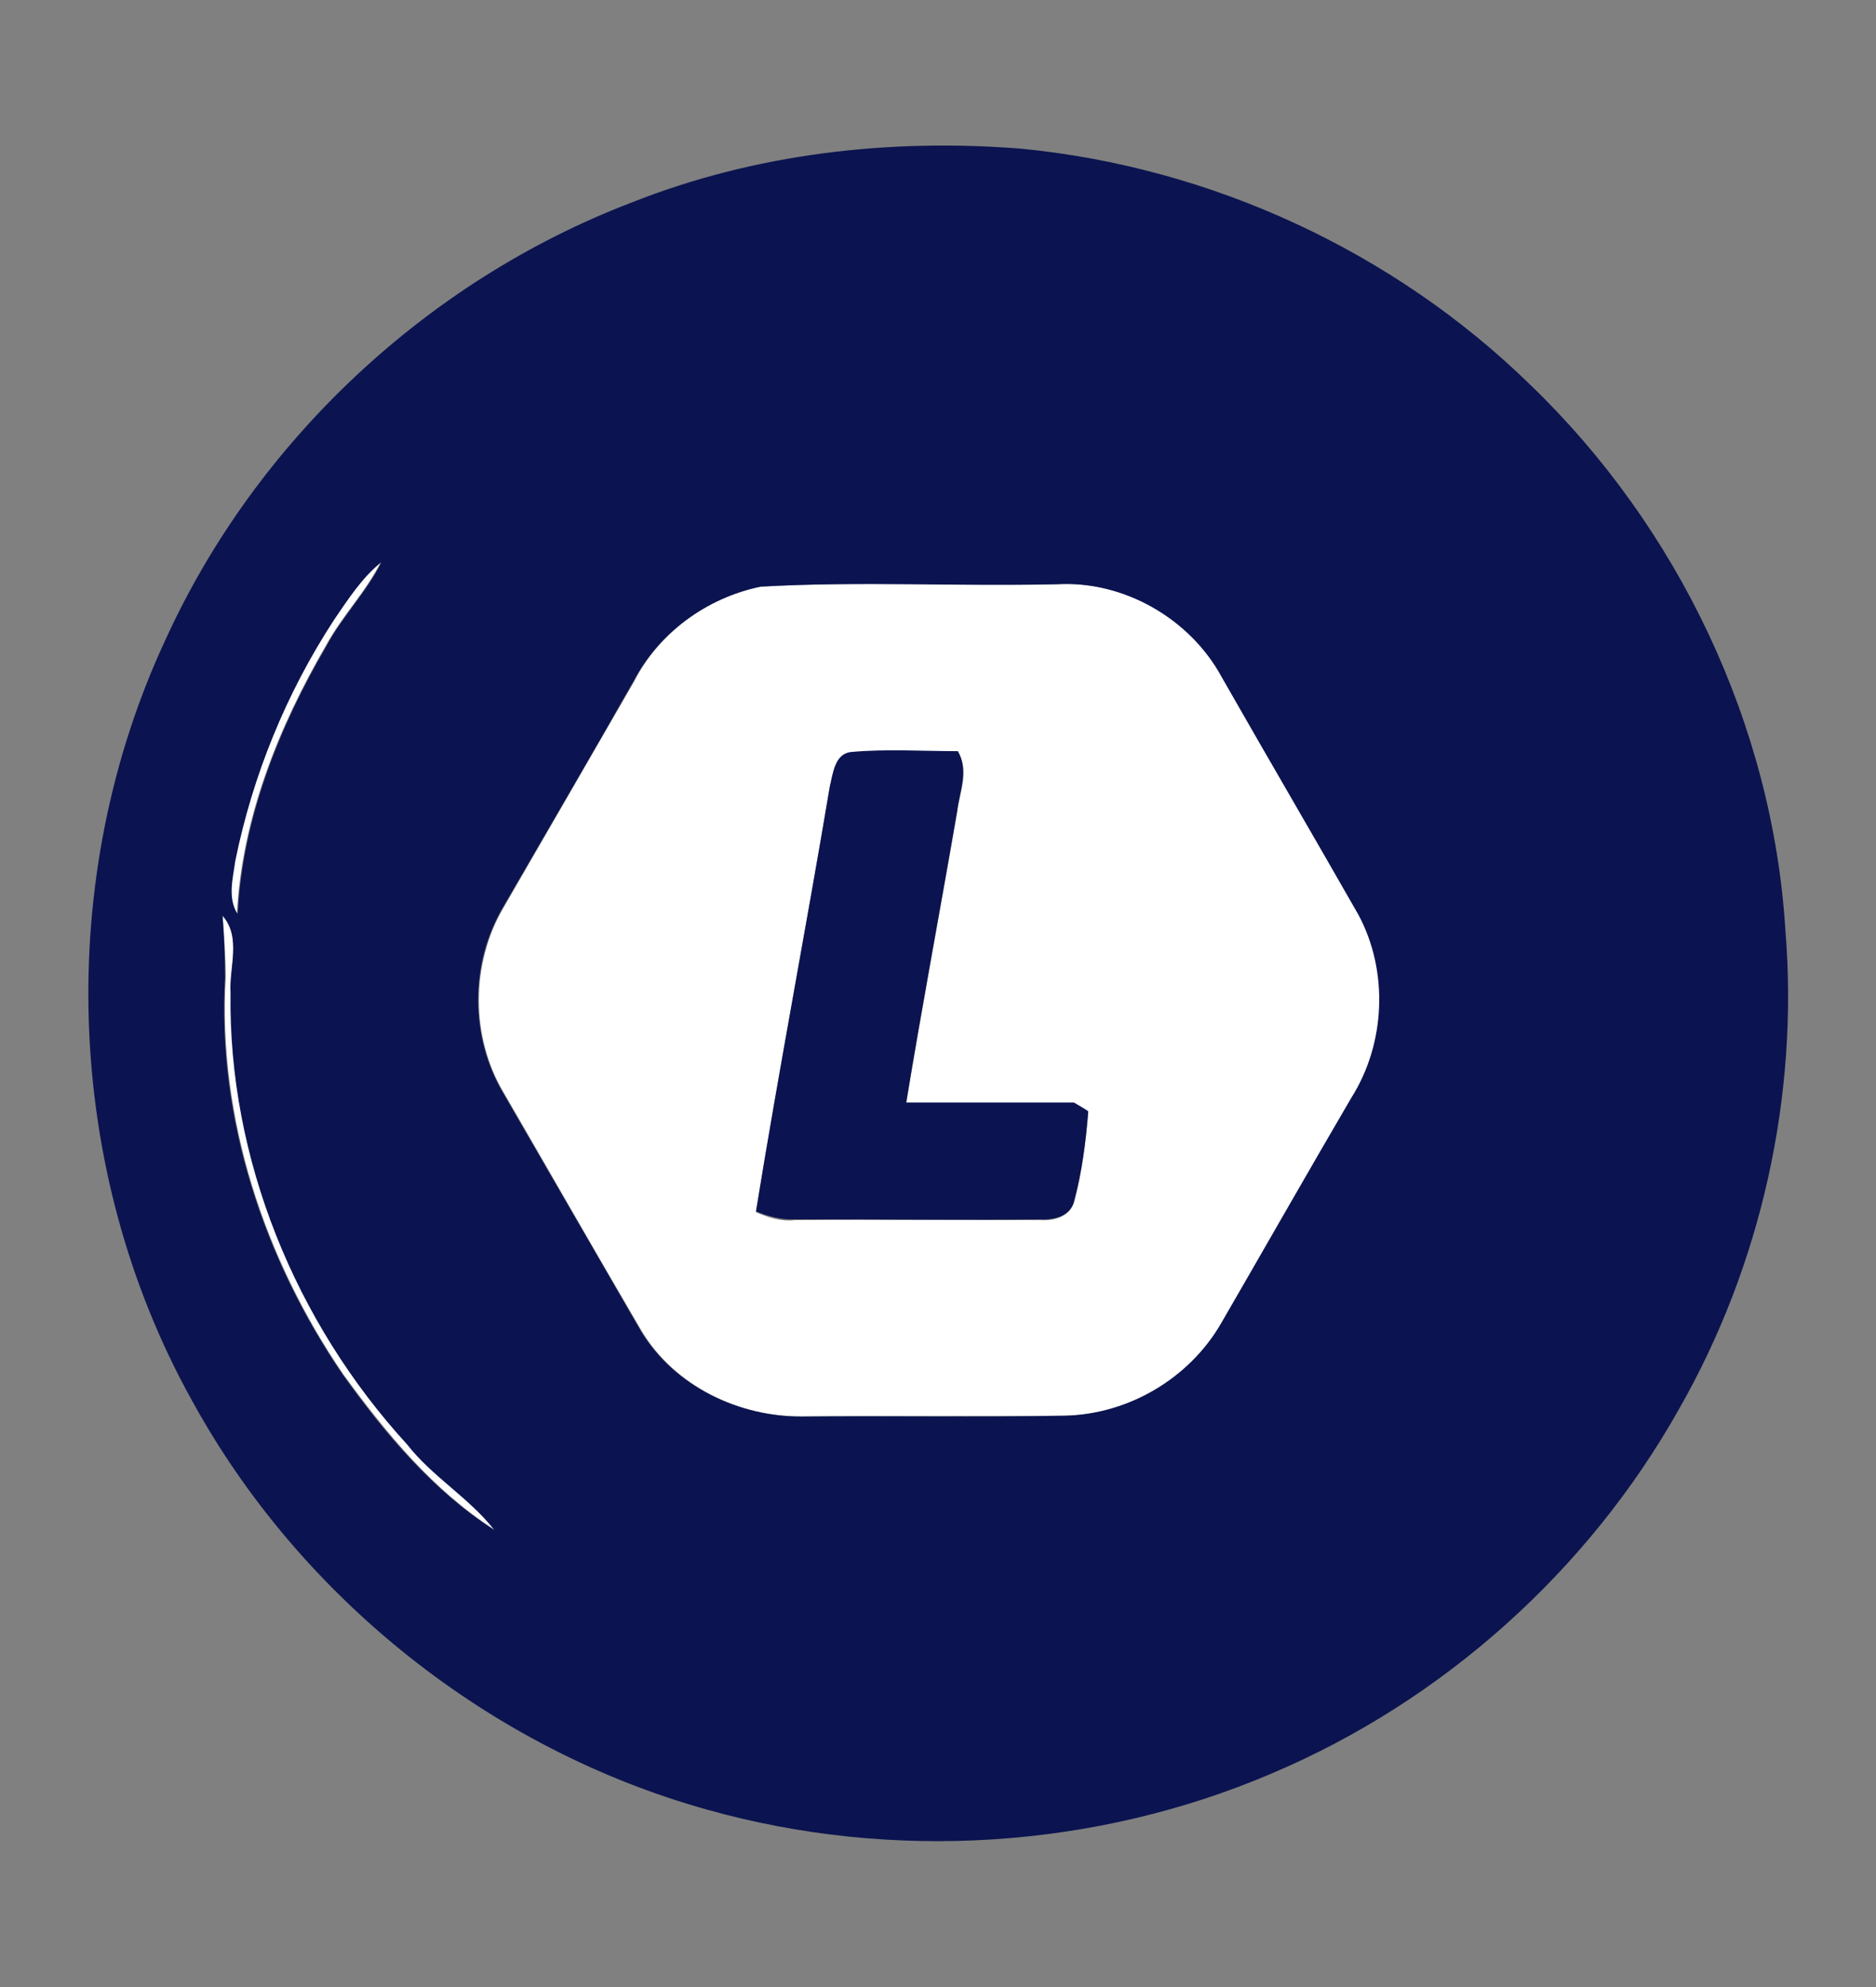 <?xml version="1.0" encoding="utf-8"?>
<!-- Generator: Adobe Illustrator 26.0.3, SVG Export Plug-In . SVG Version: 6.00 Build 0)  -->
<svg version="1.1" id="Layer_1" xmlns="http://www.w3.org/2000/svg" xmlns:xlink="http://www.w3.org/1999/xlink" x="0px" y="0px"
	 viewBox="0 0 236 250" style="enable-background:new 0 0 236 250;" xml:space="preserve">
<rect x="0" y="0" width="236" height="250" fill="#808080" stroke="none"/>
<style type="text/css">
	.st0{fill:#FFFFFF;}
	.st1{fill:#0B1450;}
</style>
<g id="_x23_ffffffff">
	<path class="st0" d="M42,78c1.7-2.6,3.4-5.3,5.9-7.3c-1.9,3.8-4.9,6.8-6.9,10.5c-6,10.3-10.6,21.8-11.2,33.8
		c-1.3-2-0.6-4.5-0.3-6.7C31.8,97.5,36,87.2,42,78z"/>
	<path class="st0" d="M95.7,73.8c12.4-0.7,24.9-0.1,37.3-0.3c8.4-0.5,16.8,4.3,20.8,11.7c5.7,10,11.5,19.9,17.2,29.9
		c3.8,7.1,3.4,16.2-0.9,23c-5.5,9.5-10.9,19-16.4,28.4c-3.9,6.9-11.6,11.4-19.6,11.6c-11,0.1-22,0-33,0.1
		c-8.1,0.1-16.2-3.8-20.4-10.8c-5.8-9.9-11.5-19.9-17.3-29.9c-4.2-7-4.2-16.3,0-23.4c5.5-9.5,10.9-18.9,16.4-28.4
		C82.9,79.6,88.9,75.2,95.7,73.8 M104.4,98.9c-3,17.9-6.4,35.7-9.3,53.6c1.6,0.7,3.2,1.2,4.9,1c10.3-0.1,20.6,0,30.9,0
		c1.7,0.1,3.6-0.4,4.2-2.2c1-3.7,1.5-7.6,1.8-11.4c-0.5-0.3-1.4-0.8-1.8-1.1c-7,0-14.1,0-21.1,0c2-12.2,4.3-24.4,6.4-36.6
		c0.3-2.5,1.6-5.2,0.1-7.6c-4.5,0-9-0.3-13.4,0.1C105.1,94.7,104.8,97.3,104.4,98.9z"/>
	<path class="st0" d="M28,115.2c2.4,2.8,0.8,6.5,1.1,9.7c-0.4,20.9,8.1,41.5,22.2,56.8c3.2,4.1,7.8,6.8,11,10.8
		c-7.8-5-13.7-12.2-19.1-19.6c-9.9-14.5-15.8-32.2-14.8-49.9C28.4,120.4,28.2,117.8,28,115.2z"/>
</g>
<g id="_x23_0b1450ff">
	<path class="st1" d="M128.4,18.7c23.9,2.3,46.9,12.9,64.1,29.7c18.6,17.9,30.5,42.8,32.1,68.6c1.7,20.8-3,42.1-13.4,60.3
		c-11.4,20.3-29.7,36.7-51.2,45.8c-22.2,9.5-47.7,11.1-70.9,4.6c-27.4-7.6-51.4-26.7-65-51.6c-16.1-29-17.3-65.7-3.2-95.8
		c11.4-24.9,32.9-45,58.5-54.8C95,19.3,111.9,17.4,128.4,18.7 M42,78c-6,9.2-10.2,19.5-12.4,30.3c-0.3,2.2-1,4.7,0.3,6.7
		c0.6-12,5.2-23.5,11.2-33.8c2-3.7,5-6.7,6.9-10.5C45.5,72.7,43.8,75.4,42,78 M95.7,73.8c-6.8,1.4-12.8,5.8-16,11.9
		c-5.4,9.5-10.9,18.9-16.4,28.4c-4.2,7.1-4.2,16.3,0,23.4c5.8,10,11.5,19.9,17.3,29.9c4.2,7,12.4,10.9,20.4,10.8
		c11-0.1,22,0.1,33-0.1c8-0.2,15.6-4.7,19.6-11.6c5.5-9.5,10.9-19,16.4-28.4c4.3-6.8,4.7-15.9,0.9-23c-5.7-10-11.5-19.9-17.2-29.9
		c-4-7.4-12.4-12.2-20.8-11.7C120.6,73.8,108.1,73.1,95.7,73.8 M28,115.2c0.2,2.6,0.3,5.2,0.3,7.8c-1,17.7,4.9,35.4,14.8,49.9
		c5.3,7.4,11.3,14.6,19.1,19.6c-3.2-4.1-7.8-6.7-11-10.8c-14-15.3-22.5-35.9-22.2-56.8C28.8,121.7,30.4,117.9,28,115.2z"/>
	<path class="st1" d="M104.4,98.9c0.4-1.6,0.6-4.1,2.7-4.3c4.5-0.4,8.9-0.1,13.4-0.1c1.4,2.4,0.2,5.1-0.1,7.6
		c-2.1,12.2-4.4,24.4-6.4,36.6c7,0,14.1,0,21.1,0c0.5,0.3,1.4,0.8,1.8,1.1c-0.3,3.8-0.8,7.7-1.8,11.4c-0.5,1.8-2.5,2.3-4.2,2.2
		c-10.3,0.1-20.6,0-30.9,0c-1.7,0.1-3.4-0.4-4.9-1C98,134.5,101.4,116.8,104.4,98.9z"/>
</g>
</svg>
